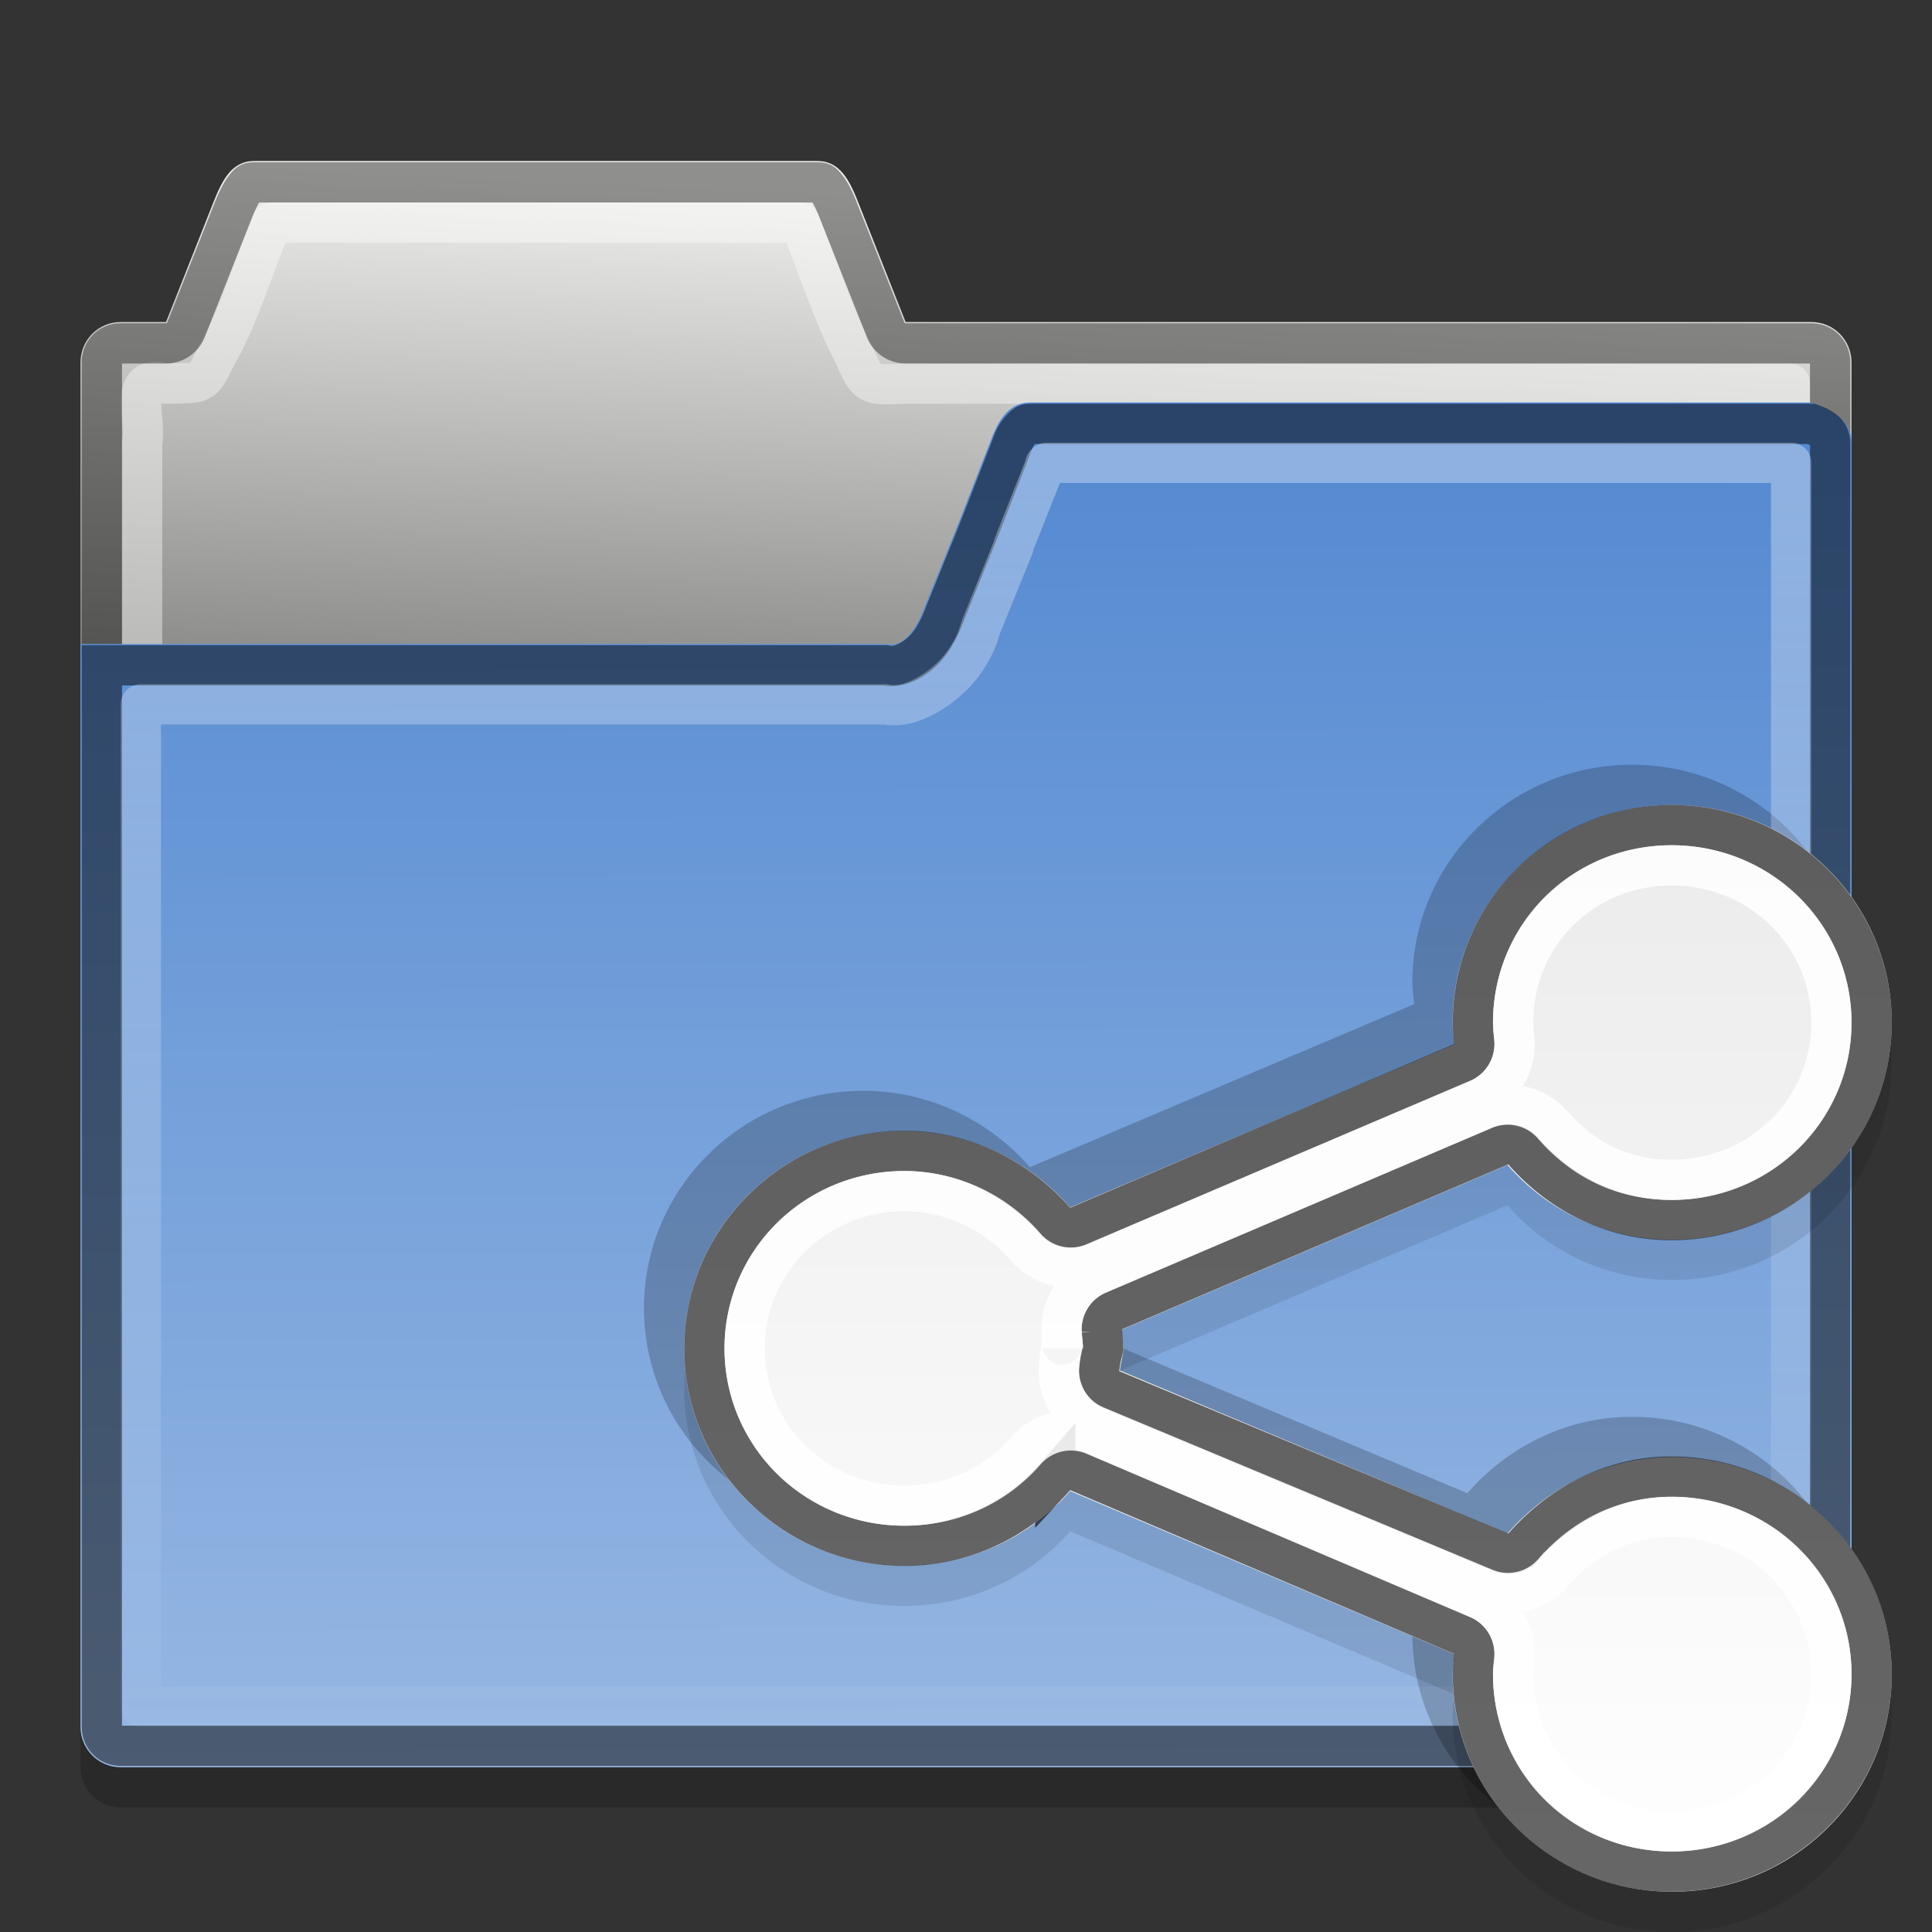 <?xml version="1.0" encoding="UTF-8" standalone="no"?>
<svg
   xmlns:dc="http://purl.org/dc/elements/1.1/"
   xmlns:cc="http://creativecommons.org/ns#"
   xmlns:rdf="http://www.w3.org/1999/02/22-rdf-syntax-ns#"
   xmlns:svg="http://www.w3.org/2000/svg"
   xmlns="http://www.w3.org/2000/svg"
   xmlns:xlink="http://www.w3.org/1999/xlink"
   xmlns:sodipodi="http://sodipodi.sourceforge.net/DTD/sodipodi-0.dtd"
   xmlns:inkscape="http://www.inkscape.org/namespaces/inkscape"
   version="1.0"
   width="48"
   height="48"
   id="svg2"
   inkscape:version="0.48.4 r9939"
   sodipodi:docname="folder-shared.svg">
  <rect width="100%" height="100%" fill="#333333" stroke="none"/>
  <sodipodi:namedview
     pagecolor="#ffffff"
     bordercolor="#666666"
     borderopacity="1"
     objecttolerance="10"
     gridtolerance="10"
     guidetolerance="10"
     inkscape:pageopacity="0"
     inkscape:pageshadow="2"
     inkscape:window-width="1366"
     inkscape:window-height="746"
     id="namedview39"
     showgrid="true"
     inkscape:snap-bbox="true"
     inkscape:bbox-paths="true"
     inkscape:zoom="13.000612"
     inkscape:cx="38.564108"
     inkscape:cy="17.846444"
     inkscape:window-x="0"
     inkscape:window-y="0"
     inkscape:window-maximized="1"
     inkscape:current-layer="svg2">
    <inkscape:grid
       type="xygrid"
       id="grid3018" />
  </sodipodi:namedview>
  <defs
     id="defs5">
    <linearGradient
       id="linearGradient854">
      <stop
         id="stop856"
         stop-color="#5288d1" />
      <stop
         id="stop858"
         offset="1"
         stop-color="#96b7e3" />
    </linearGradient>
    <linearGradient
       id="linearGradient4007">
      <stop
         id="stop4009"
         stop-color="#ffffff" />
      <stop
         id="stop4011"
         offset="1"
         stop-color="#ffffff"
         stop-opacity="0" />
    </linearGradient>
    <linearGradient
       id="linearGradient3985">
      <stop
         id="stop3987"
         stop-color="#eeeeec" />
      <stop
         id="stop3989"
         offset="1"
         stop-color="#555753" />
    </linearGradient>
    <linearGradient
       y1="-6.975"
       x2="0"
       y2="47.556"
       id="linearGradient3074"
       xlink:href="#linearGradient4007"
       gradientUnits="userSpaceOnUse" />
    <linearGradient
       x1="3.153"
       y1="3.993"
       x2="2.281"
       y2="22.971"
       id="linearGradient3083"
       xlink:href="#linearGradient3985"
       gradientUnits="userSpaceOnUse" />
    <linearGradient
       x1="45.932"
       y1="9.868"
       x2="46"
       y2="43.631"
       id="linearGradient852"
       xlink:href="#linearGradient854"
       gradientUnits="userSpaceOnUse" />
    <linearGradient
       y1="4"
       x2="0"
       y2="43"
       id="linearGradient843"
       xlink:href="#linearGradient837"
       gradientUnits="userSpaceOnUse"
       gradientTransform="matrix(0.681,0,0,0.693,15.662,17.254)" />
    <linearGradient
       id="linearGradient837">
      <stop
         id="stop839"
         stop-color="#ebebeb" />
      <stop
         id="stop841"
         offset="1"
         stop-color="#ffffff" />
    </linearGradient>
  </defs>
  <path
     d="m 25.594,11 c -0.415,0 -0.663,0.271 -0.844,0.625 -0.06,0.118 -0.105,0.246 -0.156,0.375 l -0.781,2 -0.812,2 c -0.051,0.129 -0.096,0.257 -0.156,0.375 -0.18,0.354 -0.438,0.713 -0.844,0.625 l -9.188,0 -4.812,0 -6,0 0,26.906 c 0,0.554 0.446,1 1,1 l 42,0 c 0.554,0 1,-0.446 1,-1 l 0,-31.906 c 0,-0.554 -0.48,-0.808 -1,-1 l -5.406,0 -8.594,0 z"
     id="path829"
     fill-rule="evenodd"
     color="#000000"
     opacity="0.2" />
  <path
     d="m 6.312,4 c -0.554,0 -0.794,0.486 -1,1 L 4.125,8 3,8 C 2.446,8 2,8.446 2,9 l 0,33.906 c 0,0.554 0.446,1 1,1 l 42,0 c 0.554,0 1,-0.446 1,-1 L 46,9 C 46,8.446 45.554,8 45,8 L 22.5,8 21.312,5 c -0.206,-0.514 -0.446,-1 -1,-1 l -14,0 z"
     id="rect3065"
     fill-rule="evenodd"
     fill="url(#linearGradient3083)"
     color="#000000" />
  <path
     d="M 6.75,5.531 C 6.283,6.645 5.948,7.852 5.345,8.897 5.009,9.583 5.049,9.509 4.125,9.531 c -0.984,-0.296 -0.47,0.904 -0.594,1.469 0,10.458 0,20.917 0,31.375 13.646,0 27.292,0 40.938,0 0,-10.948 0,-21.896 0,-32.844 -7.323,0 -14.646,0 -21.969,0 -0.946,0.044 -0.945,0.049 -1.277,-0.71 -0.544,-1.045 -0.904,-2.198 -1.348,-3.29 -4.375,0 -8.75,0 -13.125,0 z"
     id="path4021"
     stroke-linejoin="round"
     stroke="#ffffff"
     fill="none"
     color="#000000"
     opacity="0.4" />
  <path
     d="m 6.312,4.531 c -0.12,0 -0.135,0.024 -0.219,0.125 C 6.01,4.757 5.91,4.943 5.812,5.187 l -1.188,3 A 0.538,0.538 0 0 1 4.125,8.531 H 3 c -0.265,0 -0.469,0.204 -0.469,0.469 v 33.906 c 0,0.265 0.204,0.469 0.469,0.469 h 42 c 0.265,0 0.469,-0.204 0.469,-0.469 V 9 C 45.469,8.735 45.265,8.531 45,8.531 H 22.5 A 0.538,0.538 0 0 1 22,8.187 l -1.188,-3 C 20.715,4.943 20.615,4.757 20.531,4.656 20.447,4.555 20.432,4.531 20.312,4.531 h -14 z"
     id="path4017"
     stroke="#000000"
     fill="none"
     color="#000000"
     opacity="0.4" />
  <path
     d="m 25.594,10 c -0.415,0 -0.663,0.271 -0.844,0.625 -0.06,0.118 -0.105,0.246 -0.156,0.375 l -0.781,2 -0.812,2 c -0.051,0.129 -0.096,0.257 -0.156,0.375 -0.18,0.354 -0.438,0.713 -0.844,0.625 h -9.188 -4.812 -6 v 26.906 c 0,0.554 0.446,1 1,1 h 42 c 0.554,0 1,-0.446 1,-1 V 11 c 0,-0.554 -0.48,-0.808 -1,-1 H 39.594 31 z"
     id="rect3198"
     fill-rule="evenodd"
     fill="url(#linearGradient852)"
     color="#000000" />
  <path
     d="m 40.545,19 c -3.012,0 -5.455,2.418 -5.455,5.4 0,0.186 0.024,0.368 0.043,0.548 l -9.545,4.05 c -1,-1.146 -2.484,-1.898 -4.134,-1.898 -3.012,0 -5.455,2.418 -5.455,5.4 0,2.982 2.442,5.4 5.455,5.4 1.65,0 3.133,-0.711 4.134,-1.856 L 35.133,40.094 c -0.017,0.174 -0.043,0.328 -0.043,0.506 0,2.982 2.442,5.4 5.455,5.4 3.012,0 5.455,-2.418 5.455,-5.4 0,-2.982 -2.442,-5.4 -5.455,-5.4 -1.646,0 -3.091,0.757 -4.091,1.898 l -9.631,-4.05 c 0.019,-0.182 0.085,-0.361 0.085,-0.548 0,-0.163 -0.028,-0.304 -0.043,-0.464 l 9.588,-4.092 c 1,1.141 2.445,1.856 4.091,1.856 3.012,0 5.455,-2.418 5.455,-5.4 C 46,21.418 43.558,19 40.545,19 z"
     inkscape:connector-curvature="0"
     id="path3885"
     style="opacity:0.21;fill:#000000" />
  <path
     d="m 25.594,10.531 c -0.091,0 -0.103,0.019 -0.156,0.062 -0.054,0.044 -0.149,0.144 -0.219,0.281 -0.037,0.073 -0.068,0.169 -0.125,0.312 l -0.781,2 -0.812,2 c -0.045,0.114 -0.104,0.275 -0.188,0.438 -0.11,0.216 -0.249,0.445 -0.469,0.625 -0.219,0.18 -0.526,0.35 -0.844,0.281 H 12.813 8 2.531 v 26.375 c 0,0.265 0.204,0.469 0.469,0.469 h 42 c 0.265,0 0.469,-0.204 0.469,-0.469 V 11 c 0,-0.265 -0.22,-0.377 -0.469,-0.469 H 39.594 31 z"
     id="path4003"
     stroke="#000000"
     fill="none"
     color="#000000"
     opacity="0.5" />
  <path
     d="m 26,11.5 c -0.008,0.019 -0.022,0.008 -0.031,0.031 v 0.031 l -0.781,1.969 c 1.09e-4,0.01 1.09e-4,0.021 0,0.031 l -0.812,2 c -0.035,0.087 -0.064,0.258 -0.188,0.5 -0.146,0.286 -0.352,0.605 -0.719,0.906 -0.366,0.301 -0.948,0.645 -1.469,0.531 h -9.188 -4.812 -4.5 v 24.906 h 41 V 11.5 H 39.594 31 z"
     id="path4005"
     stroke-linejoin="round"
     stroke="url(#linearGradient3074)"
     fill="none"
     color="#000000"
     opacity="0.5" />
  <path
     style="fill:#000000;opacity:0.1"
     id="path3881"
     inkscape:connector-curvature="0"
     d="m 41.545,21 c -3.012,0 -5.455,2.418 -5.455,5.4 0,0.186 0.024,0.368 0.043,0.548 l -9.545,4.05 c -1,-1.146 -2.484,-1.898 -4.134,-1.898 -3.012,0 -5.455,2.418 -5.455,5.4 0,2.982 2.442,5.4 5.455,5.4 1.65,0 3.133,-0.711 4.134,-1.856 l 9.545,4.05 c -0.017,0.174 -0.043,0.328 -0.043,0.506 0,2.982 2.442,5.4 5.455,5.4 3.012,0 5.455,-2.418 5.455,-5.4 0,-2.982 -2.442,-5.4 -5.455,-5.4 -1.646,0 -3.091,0.757 -4.091,1.898 l -9.631,-4.05 c 0.019,-0.182 0.085,-0.361 0.085,-0.548 0,-0.163 -0.028,-0.304 -0.043,-0.464 l 9.588,-4.092 c 1,1.141 2.445,1.856 4.091,1.856 C 44.558,31.8 47,29.382 47,26.4 47,23.418 44.558,21 41.545,21 z" />
  <path
     d="m 41.545,20 c -3.012,0 -5.455,2.418 -5.455,5.4 0,0.186 0.024,0.368 0.043,0.548 l -9.545,4.05 c -1,-1.146 -2.484,-1.898 -4.134,-1.898 -3.012,0 -5.455,2.418 -5.455,5.4 0,2.982 2.442,5.4 5.455,5.4 1.65,0 3.133,-0.711 4.134,-1.856 l 9.545,4.05 c -0.017,0.174 -0.043,0.328 -0.043,0.506 0,2.982 2.442,5.4 5.455,5.4 3.012,0 5.455,-2.418 5.455,-5.4 0,-2.982 -2.442,-5.4 -5.455,-5.4 -1.646,0 -3.091,0.757 -4.091,1.898 l -9.631,-4.05 c 0.019,-0.182 0.085,-0.361 0.085,-0.548 0,-0.163 -0.028,-0.304 -0.043,-0.464 l 9.588,-4.092 c 1,1.141 2.445,1.856 4.091,1.856 C 44.558,30.8 47,28.382 47,25.4 47,22.418 44.558,20 41.545,20 z"
     inkscape:connector-curvature="0"
     id="path864"
     style="fill:url(#linearGradient843)" />
  <path
     sodipodi:type="inkscape:offset"
     inkscape:radius="-0.50743234"
     inkscape:original="M 41.53125 20 C 38.518789 20 36.09375 22.423921 36.09375 25.40625 C 36.09375 25.591829 36.10654 25.75674 36.125 25.9375 L 26.59375 30 C 25.593546 28.854444 24.118274 28.09375 22.46875 28.09375 C 19.456289 28.09375 17 30.517671 17 33.5 C 17 36.482337 19.456289 38.90625 22.46875 38.90625 C 24.11828 38.90625 25.593555 38.176813 26.59375 37.03125 L 36.125 41.09375 C 36.10798 41.267489 36.09375 41.415585 36.09375 41.59375 C 36.09375 44.576086 38.518789 47 41.53125 47 C 44.543712 47 47 44.576079 47 41.59375 C 47 38.611413 44.543712 36.1875 41.53125 36.1875 C 39.885257 36.1875 38.468849 36.952448 37.46875 38.09375 L 27.8125 34.0625 C 27.83128 33.880196 27.90625 33.687213 27.90625 33.5 C 27.90625 33.336536 27.88938 33.191015 27.875 33.03125 L 37.46875 28.9375 C 38.46885 30.078802 39.885257 30.8125 41.53125 30.8125 C 44.543711 30.8125 47 28.388579 47 25.40625 C 47.000001 22.423914 44.543711 20 41.53125 20 z "
     style="fill:none;stroke:#000000;opacity:0.6"
     id="path3101"
     d="m 41.531,20.5 c -2.74,0 -4.938,2.199 -4.938,4.906 0,0.162 0.014,0.295 0.031,0.469 a 0.507,0.507 0 0 1 -0.312,0.531 l -9.531,4.062 a 0.507,0.507 0 0 1 -0.562,-0.125 c -0.911,-1.043 -2.256,-1.75 -3.75,-1.75 -2.74,0 -4.969,2.203 -4.969,4.906 0,2.704 2.228,4.906 4.969,4.906 1.5,0 2.842,-0.679 3.75,-1.719 a 0.507,0.507 0 0 1 0.562,-0.125 l 9.531,4.062 a 0.507,0.507 0 0 1 0.312,0.531 c -0.017,0.173 -0.031,0.286 -0.031,0.438 0,2.707 2.197,4.906 4.938,4.906 2.74,0 4.969,-2.203 4.969,-4.906 0,-2.704 -2.228,-4.906 -4.969,-4.906 -1.489,0 -2.77,0.703 -3.688,1.75 a 0.507,0.507 0 0 1 -0.562,0.125 L 27.625,34.531 A 0.507,0.507 0 0 1 27.312,34 c 0.029,-0.283 0.094,-0.448 0.094,-0.5 0,-0.129 -0.016,-0.27 -0.031,-0.438 a 0.507,0.507 0 0 1 0.312,-0.5 l 9.594,-4.094 a 0.507,0.507 0 0 1 0.562,0.125 c 0.915,1.044 2.192,1.719 3.688,1.719 2.74,0 4.969,-2.203 4.969,-4.906 C 46.5,22.703 44.272,20.5 41.531,20.5 z" />
  <path
     d="m 41.531,21.5 c -2.211,0 -3.938,1.734 -3.938,3.906 0,0.117 0.015,0.216 0.031,0.375 A 1.494,1.494 0 0 1 36.719,27.312 L 27.188,31.375 a 1.494,1.494 0 0 1 -1.719,-0.406 c -0.737,-0.844 -1.81,-1.375 -3,-1.375 -2.211,0 -3.969,1.744 -3.969,3.906 0,2.162 1.757,3.906 3.969,3.906 1.209,0 2.272,-0.51 3,-1.344 a 1.494,1.494 0 0 1 1.719,-0.406 l 9.531,4.062 A 1.494,1.494 0 0 1 37.625,41.25 c -0.017,0.172 -0.031,0.245 -0.031,0.344 0,2.173 1.726,3.906 3.938,3.906 2.211,0 3.969,-1.744 3.969,-3.906 0,-2.162 -1.757,-3.906 -3.969,-3.906 -1.183,0 -2.18,0.511 -2.938,1.375 a 1.494,1.494 0 0 1 -1.688,0.406 L 27.25,35.438 a 1.494,1.494 0 0 1 -0.938,-1.531 c 0.049,-0.478 0.094,-0.618 0.094,-0.406 0,-0.061 -0.015,-0.161 -0.031,-0.344 a 1.494,1.494 0 0 1 0.906,-1.5 L 36.875,27.562 a 1.494,1.494 0 0 1 1.719,0.406 c 0.749,0.854 1.735,1.344 2.938,1.344 2.211,0 3.969,-1.744 3.969,-3.906 C 45.5,23.244 43.743,21.5 41.531,21.5 z"
     id="path3103"
     style="opacity:0.86;fill:none;stroke:#ffffff"
     inkscape:original="M 41.53125 20 C 38.518789 20 36.09375 22.423921 36.09375 25.40625 C 36.09375 25.591829 36.10654 25.75674 36.125 25.9375 L 26.59375 30 C 25.593546 28.854444 24.118274 28.09375 22.46875 28.09375 C 19.456289 28.09375 17 30.517671 17 33.5 C 17 36.482337 19.456289 38.90625 22.46875 38.90625 C 24.11828 38.90625 25.593555 38.176813 26.59375 37.03125 L 36.125 41.09375 C 36.10798 41.267489 36.09375 41.415585 36.09375 41.59375 C 36.09375 44.576086 38.518789 47 41.53125 47 C 44.543712 47 47 44.576079 47 41.59375 C 47 38.611413 44.543712 36.1875 41.53125 36.1875 C 39.885257 36.1875 38.468849 36.952448 37.46875 38.09375 L 27.8125 34.0625 C 27.83128 33.880196 27.90625 33.687213 27.90625 33.5 C 27.90625 33.336536 27.88938 33.191015 27.875 33.03125 L 37.46875 28.9375 C 38.46885 30.078802 39.885257 30.8125 41.53125 30.8125 C 44.543711 30.8125 47 28.388579 47 25.40625 C 47.000001 22.423914 44.543711 20 41.53125 20 z "
     inkscape:radius="-1.4935139"
     sodipodi:type="inkscape:offset" />
</svg>
